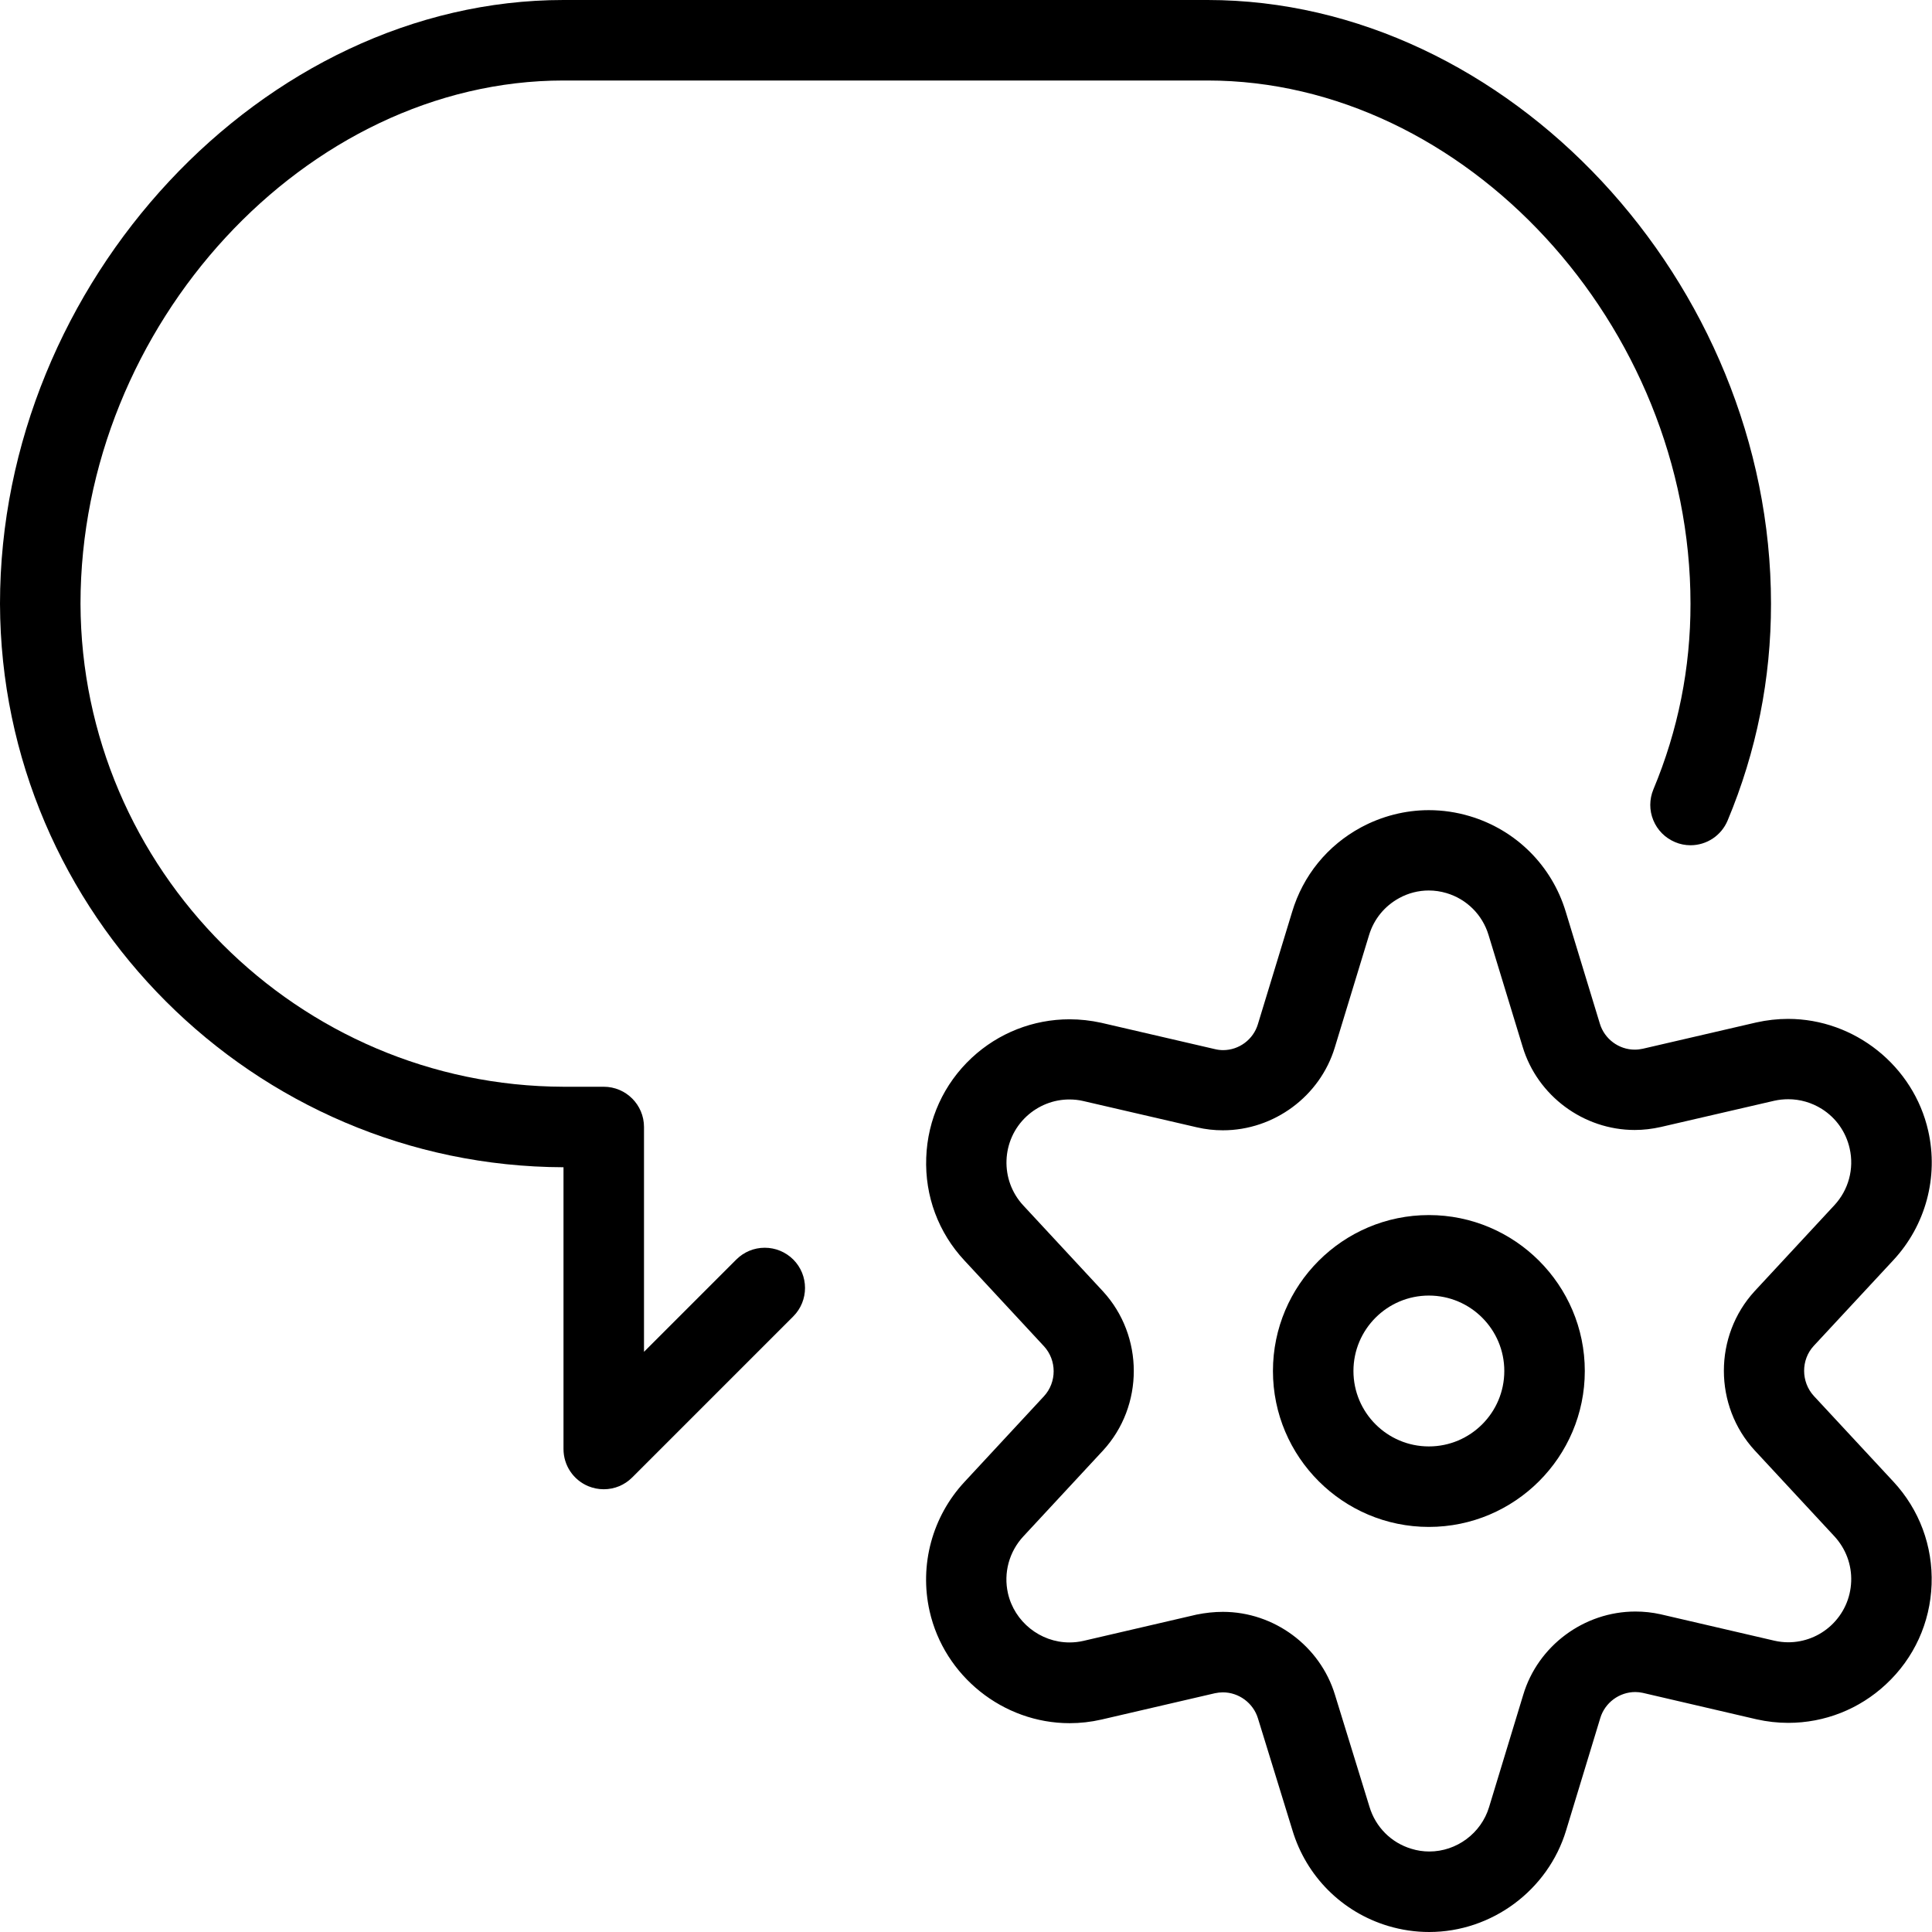 <?xml version="1.0" encoding="utf-8"?>
<!-- Generator: Adobe Illustrator 22.1.0, SVG Export Plug-In . SVG Version: 6.00 Build 0)  -->
<svg version="1.1" id="Layer_1" xmlns="http://www.w3.org/2000/svg" xmlns:xlink="http://www.w3.org/1999/xlink" x="0px" y="0px"
	 viewBox="0 0 24 24" style="enable-background:new 0 0 24 24;" xml:space="preserve">
<g>
	<title>messages-bubble-settings-1</title>
	<path d="M7.5,18.5c-0.066,0-0.131-0.013-0.192-0.038C7.121,18.384,7,18.203,7,18v-3.5c-3.849-0.011-6.989-3.151-7-6.999
		C0,3.505,3.271,0,7,0h8c3.729,0,7,3.505,7,7.5c0.001,0.929-0.18,1.835-0.539,2.693C21.383,10.379,21.202,10.5,21,10.5
		c-0.066,0-0.131-0.013-0.192-0.039c-0.123-0.052-0.219-0.148-0.27-0.272c-0.051-0.124-0.05-0.259,0.001-0.383
		C20.846,9.072,21.001,8.296,21,7.5C21,4.037,18.196,1,15,1H7C3.804,1,1,4.037,1,7.5c0.01,3.299,2.702,5.991,6.001,6H7.5
		C7.776,13.5,8,13.724,8,14v2.793l1.146-1.146C9.241,15.552,9.367,15.5,9.5,15.5s0.259,0.052,0.354,0.146
		c0.195,0.195,0.195,0.512,0,0.707l-2,2C7.759,18.448,7.634,18.5,7.5,18.5z"/>
	<path d="M17.75,18.968c-1.068,0-1.937-0.869-1.937-1.937s0.869-1.937,1.937-1.937s1.937,0.869,1.937,1.937
		S18.818,18.968,17.75,18.968z M17.75,16.094c-0.517,0-0.937,0.42-0.937,0.937s0.42,0.937,0.937,0.937s0.937-0.42,0.937-0.937
		S18.267,16.094,17.75,16.094z"/>
	<path d="M17.754,24c-0.172,0-0.343-0.025-0.51-0.075c-0.573-0.172-1.017-0.617-1.189-1.189l-0.428-1.389
		c-0.058-0.191-0.237-0.324-0.436-0.324c-0.033,0-0.066,0.004-0.099,0.011l-1.409,0.327c-0.131,0.03-0.264,0.045-0.396,0.045
		c-0.826,0-1.557-0.585-1.739-1.391c-0.13-0.575,0.033-1.176,0.434-1.607l0.987-1.064c0.16-0.174,0.16-0.447-0.001-0.621
		l-0.987-1.064c-0.324-0.347-0.493-0.801-0.475-1.278c0.017-0.476,0.218-0.917,0.566-1.241c0.331-0.308,0.763-0.478,1.215-0.478
		c0.131,0,0.263,0.015,0.392,0.043l1.415,0.328c0.033,0.008,0.067,0.012,0.1,0.012c0.198,0,0.375-0.132,0.432-0.322l0.425-1.394
		c0.135-0.452,0.439-0.826,0.856-1.051c0.26-0.14,0.551-0.214,0.842-0.214c0.172,0,0.343,0.025,0.51,0.075
		c0.573,0.171,1.018,0.614,1.191,1.186l0.424,1.391c0.057,0.19,0.235,0.323,0.433,0.323c0.034,0,0.067-0.004,0.1-0.011l1.411-0.327
		c0.131-0.029,0.262-0.044,0.394-0.044c0.827,0,1.559,0.585,1.741,1.391c0.13,0.574-0.032,1.175-0.434,1.607l-0.988,1.064
		c-0.16,0.173-0.159,0.447,0.001,0.622l0.987,1.063c0.324,0.348,0.493,0.802,0.476,1.278c-0.017,0.476-0.218,0.917-0.567,1.241
		c-0.331,0.309-0.762,0.479-1.214,0.479l0,0c-0.132,0-0.264-0.015-0.393-0.044l-1.415-0.329c-0.028-0.006-0.06-0.01-0.092-0.01
		c-0.199,0-0.378,0.133-0.435,0.324l-0.424,1.394C19.231,23.48,18.532,24,17.754,24L17.754,24z M15.191,20.023
		c0.636,0,1.209,0.424,1.393,1.032l0.428,1.389c0.076,0.253,0.27,0.447,0.52,0.522C17.605,22.989,17.68,23,17.756,23
		c0.339,0,0.644-0.227,0.742-0.552l0.424-1.394c0.182-0.609,0.755-1.035,1.394-1.035c0.104,0,0.209,0.011,0.312,0.034l1.417,0.329
		c0.054,0.012,0.112,0.019,0.169,0.019c0.198,0,0.388-0.075,0.533-0.21c0.153-0.143,0.241-0.336,0.249-0.545
		c0.008-0.209-0.067-0.408-0.209-0.562l-0.989-1.066c-0.511-0.555-0.511-1.424-0.001-1.979l0.989-1.066
		c0.177-0.19,0.249-0.454,0.191-0.707c-0.046-0.204-0.168-0.378-0.345-0.49c-0.126-0.079-0.27-0.121-0.417-0.121
		c-0.058,0-0.117,0.006-0.175,0.019l-1.409,0.326c-0.107,0.024-0.215,0.037-0.324,0.037c-0.636,0-1.209-0.425-1.392-1.033
		l-0.424-1.39c-0.076-0.25-0.27-0.444-0.52-0.519c-0.073-0.022-0.148-0.033-0.223-0.033c-0.126,0-0.253,0.032-0.366,0.094
		c-0.182,0.099-0.315,0.262-0.375,0.46l-0.425,1.394c-0.183,0.607-0.755,1.031-1.391,1.031c-0.108,0-0.217-0.012-0.323-0.037
		l-1.413-0.327c-0.055-0.013-0.113-0.019-0.171-0.019c-0.197,0-0.386,0.075-0.532,0.21c-0.316,0.294-0.334,0.791-0.04,1.107
		l0.989,1.066c0.511,0.555,0.511,1.424,0.001,1.978l-0.989,1.066c-0.177,0.19-0.249,0.454-0.192,0.707
		c0.08,0.354,0.401,0.611,0.764,0.611c0.058,0,0.115-0.006,0.172-0.019l1.408-0.327C14.974,20.035,15.082,20.023,15.191,20.023z"/>
</g>
</svg>
